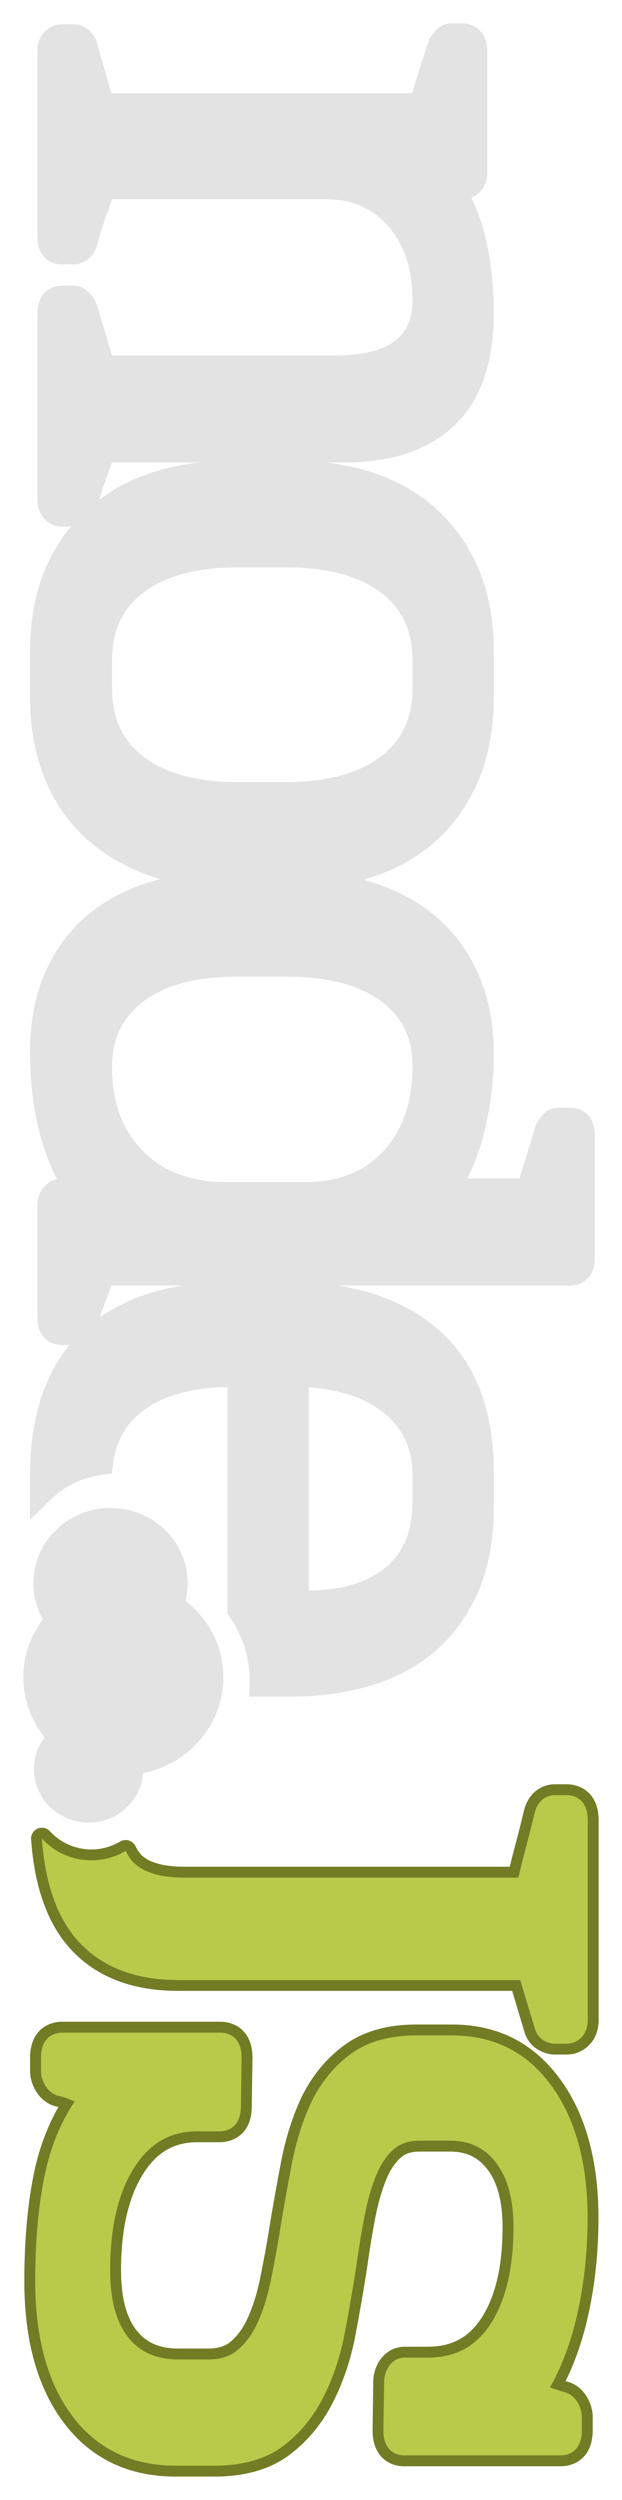 <?xml version="1.0" encoding="UTF-8" standalone="no"?>
<!-- Created with Inkscape (http://www.inkscape.org/) -->

<svg
   xmlns:dc="http://purl.org/dc/elements/1.1/"
   xmlns:cc="http://creativecommons.org/ns#"
   xmlns:rdf="http://www.w3.org/1999/02/22-rdf-syntax-ns#"
   xmlns:svg="http://www.w3.org/2000/svg"
   xmlns="http://www.w3.org/2000/svg"
   xmlns:sodipodi="http://sodipodi.sourceforge.net/DTD/sodipodi-0.dtd"
   xmlns:inkscape="http://www.inkscape.org/namespaces/inkscape"
   id="svg2"
   version="1.1"
   inkscape:version="0.48.0 r9654"
   width="266.125"
   height="1068.531"
   xml:space="preserve"
   sodipodi:docname="logo.svg"><defs
     id="defs6"><clipPath
       clipPathUnits="userSpaceOnUse"
       id="clipPath16"><path
         d="m 0,595.276 841.89,0 L 841.89,0 0,0 0,595.276 z"
         id="path18"
         inkscape:connector-curvature="0" /></clipPath></defs><sodipodi:namedview
     pagecolor="#ffffff"
     bordercolor="#666666"
     borderopacity="1"
     objecttolerance="10"
     gridtolerance="10"
     guidetolerance="10"
     inkscape:pageopacity="0"
     inkscape:pageshadow="2"
     inkscape:window-width="1521"
     inkscape:window-height="1042"
     id="namedview4"
     showgrid="false"
     inkscape:zoom="1"
     inkscape:cx="264.44692"
     inkscape:cy="529.48781"
     inkscape:window-x="660"
     inkscape:window-y="322"
     inkscape:window-maximized="0"
     inkscape:current-layer="g12"
     fit-margin-top="10"
     fit-margin-left="10"
     fit-margin-right="10"
     fit-margin-bottom="10" /><g
     id="g10"
     inkscape:groupmode="layer"
     inkscape:label="nodelogo"
     transform="matrix(1.25,0,0,-1.25,-393.125,659.268)"><g
       id="g12"
       transform="translate(-0.966,-380.415)"><path
         style="fill:#727c25;fill-opacity:1;fill-rule:nonzero;stroke:none"
         d="m 520.366,285.454 c 0,9.056 -5.91,12.275 -10.975,12.275 l -3.95,0 c -5.002,0 -9.039,-3.282 -10.5,-8.525 -0.011,-0.041 -0.039,-0.158 -0.05,-0.2 -0.934,-3.856 -1.958,-7.923 -3.05,-12.05 -0.63,-2.391 -1.277,-4.881 -1.9,-7.425 l -111.35,0 c -6.939,0 -12.03,1.389 -14.7,4 -0.764,0.749 -1.436,1.752 -2.025,3 -0.447,0.947 -1.298,1.67 -2.3,1.975 -1.003,0.308 -2.074,0.186 -2.975,-0.35 -2.984,-1.774 -6.375,-2.725 -9.825,-2.725 -5.393,0 -10.58,2.272 -14.2,6.225 -1.068,1.166 -2.745,1.548 -4.2,0.925 -1.374,-0.589 -2.275,-1.944 -2.275,-3.425 0,-0.084 0.019,-0.165 0.025,-0.25 1.081,-15.61 5.267,-27.842 12.45,-36.325 8.735,-10.299 21.452,-15.5 37.8,-15.5 l 114.4,0 4.225,-14.1 c 1.097,-3.567 3.399,-5.384 5.15,-6.3 1.812,-0.927 3.546,-1.375 5.3,-1.375 l 3.95,0 c 2.999,0 5.697,1.155 7.825,3.35 2.09,2.175 3.15,5.044 3.15,8.575 l 0,68.225 z m -0.05,-135.95 c 0,19.319 -4.335,35.158 -12.9,47.075 -9.058,12.604 -21.541,19 -37.125,19 l -12.375,0 c -9.812,0 -17.989,-2.315 -24.325,-6.875 -6.064,-4.358 -11.007,-10.214 -14.675,-17.475 -3.205,-6.686 -5.64,-14.266 -7.225,-22.5 -1.507,-7.795 -2.83,-15.286 -3.975,-22.3 -0.955,-5.973 -2.035,-11.852 -3.175,-17.475 -1.05,-5.138 -2.467,-9.71 -4.225,-13.6 -1.549,-3.427 -3.528,-6.198 -5.875,-8.2 -1.917,-1.631 -4.385,-2.375 -7.75,-2.375 l -10.125,0 c -6.398,0 -10.938,1.932 -14.275,6.1 -3.595,4.489 -5.4,11.459 -5.4,20.7 0,13.971 2.584,25.111 7.7,33.125 4.619,7.256 10.46,10.625 18.4,10.625 l 7.675,0 c 5.065,0 10.975,3.207 10.975,12.175 l 0.25,16.75 c 0,9.054 -5.91,12.275 -10.975,12.275 l -54.175,0 c -5.065,0 -10.975,-3.221 -10.975,-12.275 l 0,-4.475 c 0,-2.203 0.573,-4.376 1.7,-6.475 1.298,-2.389 3.243,-4.2 5.6,-5.225 l 0.25,-0.125 c 0.214,-0.093 0.422,-0.148 0.65,-0.2 l 0.25,-0.075 c 0.422,-0.1 0.842,-0.186 1.25,-0.3 -3.709,-6.488 -6.457,-13.782 -8.175,-21.7 -2.318,-10.658 -3.5,-23.419 -3.5,-37.95 0,-19.987 4.459,-36.119 13.225,-47.95 9.223,-12.445 22.187,-18.775 38.55,-18.775 l 13.35,0 c 10.323,0 18.871,2.44 25.4,7.25 6.184,4.566 11.237,10.592 15,17.9 3.579,6.958 6.198,14.745 7.8,23.15 1.49,7.848 2.851,15.653 4.025,23.25 0.801,5.817 1.73,11.509 2.775,16.925 0.978,5.068 2.257,9.512 3.8,13.225 1.326,3.188 3.001,5.683 5,7.425 1.559,1.37 3.597,2 6.425,2 l 10.4,0 c 5.499,0 9.531,-1.899 12.7,-6 3.482,-4.507 5.25,-11.177 5.25,-19.825 0,-13.295 -2.446,-23.785 -7.275,-31.15 -4.37,-6.654 -10.21,-9.75 -18.35,-9.75 l -7.9,0 c -3.349,0 -6.416,-1.635 -8.4,-4.5 -1.53,-2.2 -2.35,-4.86 -2.35,-7.65 l -0.225,-16.45 c 0,-9.057 5.774,-12.275 10.725,-12.275 l 53.65,0 c 5.065,0 10.975,3.218 10.975,12.275 l 0,4.5 c 0,2.221 -0.575,4.378 -1.7,6.45 -1.305,2.411 -3.243,4.238 -5.6,5.25 l -0.175,0.075 c -0.145,0.063 -0.299,0.104 -0.45,0.15 l -0.2,0.075 c -0.38,0.11 -0.754,0.229 -1.15,0.35 3.164,6.417 5.684,13.613 7.5,21.475 2.496,10.822 3.75,22.396 3.75,34.375 z"
         id="path30"
         inkscape:connector-curvature="0" /><path
         style="fill:#b9c949;fill-opacity:1;fill-rule:nonzero;stroke:none"
         d="m 516.641,285.454 c 0,7.932 -5.545,8.55 -7.25,8.55 l -3.95,0 c -3.353,0 -5.875,-2.101 -6.9,-5.775 l -0.025,-0.075 0,-0.025 c -0.947,-3.895 -1.981,-7.983 -3.075,-12.125 -0.864,-3.264 -1.715,-6.688 -2.55,-10.2 l -114.3,0 c -8.042,0 -13.868,1.721 -17.3,5.075 -1.122,1.1 -2.044,2.472 -2.8,4.075 -3.432,-2.041 -7.431,-3.225 -11.725,-3.225 -6.717,0 -12.771,2.861 -16.95,7.425 1.025,-14.793 4.921,-26.264 11.6,-34.15 7.992,-9.425 19.747,-14.225 34.95,-14.225 l 117.175,0 5.025,-16.7 c 0.723,-2.346 2.154,-3.528 3.25,-4.1 1.275,-0.655 2.474,-0.975 3.625,-0.975 l 3.95,0 c 1.967,0 3.747,0.778 5.15,2.225 1.401,1.453 2.1,3.488 2.1,6.025 l 0,68.2 z m -0.05,-135.95 c 0,18.518 -4.098,33.625 -12.2,44.9 -8.32,11.577 -19.782,17.45 -34.1,17.45 l -12.375,0 c -9.015,0 -16.485,-2.079 -22.175,-6.175 -5.575,-4.006 -10.079,-9.403 -13.45,-16.075 -3.069,-6.398 -5.395,-13.654 -6.925,-21.575 -1.5,-7.775 -2.837,-15.247 -3.975,-22.2 -0.967,-6.058 -2.054,-11.979 -3.2,-17.625 -1.105,-5.408 -2.604,-10.255 -4.475,-14.4 -1.774,-3.929 -4.078,-7.112 -6.85,-9.475 -2.591,-2.205 -5.933,-3.275 -10.175,-3.275 l -10.125,0 c -7.514,0 -13.137,2.452 -17.175,7.5 -4.14,5.167 -6.225,12.894 -6.225,23 0,14.696 2.777,26.527 8.275,35.15 5.298,8.313 12.347,12.35 21.55,12.35 l 7.675,0 c 1.703,0 7.25,0.616 7.25,8.5 l 0.25,16.7 c 0,7.927 -5.549,8.55 -7.25,8.55 l -54.15,0 c -1.702,0 -7.275,-0.623 -7.275,-8.55 l 0,-4.475 c 0,-1.583 0.421,-3.156 1.25,-4.7 0.911,-1.677 2.204,-2.895 3.825,-3.6 l 0.25,-0.1 0.25,-0.075 c 1.64,-0.388 3.202,-0.865 4.625,-1.45 0.44,-0.177 0.891,-0.371 1.35,-0.55 -4.732,-7.07 -8.115,-15.249 -10.1,-24.4 -2.264,-10.411 -3.425,-22.92 -3.425,-37.175 0,-19.173 4.216,-34.571 12.5,-45.75 8.481,-11.445 20.432,-17.25 35.55,-17.25 l 13.35,0 c 9.512,0 17.331,2.202 23.2,6.525 5.719,4.222 10.375,9.805 13.875,16.6 3.42,6.643 5.941,14.102 7.475,22.15 1.478,7.783 2.809,15.513 3.975,23.05 0.817,5.923 1.773,11.684 2.825,17.125 1.023,5.303 2.378,10.013 4.025,13.975 1.541,3.708 3.544,6.655 5.975,8.775 2.249,1.973 5.143,2.925 8.875,2.925 l 10.4,0 c 6.653,0 11.773,-2.429 15.65,-7.45 3.998,-5.174 6.025,-12.609 6.025,-22.1 0,-14.032 -2.665,-25.217 -7.9,-33.2 -5.051,-7.69 -12.069,-11.425 -21.45,-11.425 l -7.9,0 c -2.142,0 -4.056,-1.027 -5.35,-2.9 -1.113,-1.597 -1.675,-3.503 -1.675,-5.6 l -0.25,-16.375 c 0,-7.93 5.381,-8.55 7.025,-8.55 l 53.65,0 c 1.701,0 7.25,0.62 7.25,8.55 l 0,4.5 c 0,1.588 -0.398,3.147 -1.225,4.675 -0.916,1.691 -2.221,2.925 -3.85,3.625 l -0.175,0.075 -0.175,0.05 c -1.445,0.417 -2.925,0.896 -4.425,1.4 -0.349,0.118 -0.704,0.221 -1.05,0.35 3.996,7.057 7.097,15.288 9.225,24.5 2.43,10.55 3.65,21.822 3.65,33.525 z"
         id="path42"
         inkscape:connector-curvature="0" /><path
         style="fill:#e3e3e3;fill-opacity:1;fill-rule:nonzero;stroke:none"
         d="m 519.041,519.504 c 0,7.037 -4.369,9.55 -8.475,9.55 l -4.05,0 c -1.445,0 -3.554,-0.443 -5.4,-2.5 -1.011,-1.111 -1.782,-2.341 -2.3,-3.65 l -0.05,-0.175 -0.05,-0.15 c -1.017,-3.418 -2.086,-6.873 -3.15,-10.275 -0.756,-2.414 -1.515,-4.905 -2.275,-7.425 l -17.875,0 c 2.613,5.154 4.655,10.798 6.075,16.875 1.997,8.538 3,17.097 3,25.425 0,10.047 -1.688,19.081 -5,26.875 -3.347,7.863 -8.161,14.579 -14.325,19.95 -6.127,5.341 -13.602,9.414 -22.2,12.125 -1.004,0.316 -2.014,0.621 -3.05,0.9 1.053,0.295 2.08,0.615 3.1,0.95 8.613,2.834 16.108,7.16 22.25,12.85 6.138,5.692 10.923,12.695 14.25,20.85 3.296,8.094 4.975,17.505 4.975,27.95 l 0,15.275 c 0,10.459 -1.672,19.812 -4.975,27.8 -3.331,8.053 -8.121,14.995 -14.25,20.675 -6.14,5.694 -13.637,10.023 -22.25,12.85 -4.976,1.636 -10.352,2.796 -16.075,3.475 l 6.425,0 c 16.198,0 28.9,4.292 37.75,12.775 8.877,8.513 13.375,21.439 13.375,38.425 0,8.296 -0.825,16.395 -2.475,24.075 -1.183,5.494 -2.954,10.605 -5.25,15.275 1.102,0.422 2.118,1.088 3,1.975 1.629,1.646 2.45,3.899 2.45,6.7 l 0,41.675 c 0,2.813 -0.824,5.066 -2.45,6.7 -1.636,1.65 -3.711,2.525 -6.025,2.525 l -3.8,0 c -1.446,0 -3.553,-0.446 -5.4,-2.5 -0.915,-1.006 -1.593,-1.94 -2.1,-2.9 l -0.175,-0.325 -0.1,-0.325 c -1.183,-3.612 -2.332,-7.106 -3.425,-10.5 -0.777,-2.403 -1.488,-4.851 -2.15,-7.3 l -103.025,0 -4.95,17.325 -0.05,0.2 -0.075,0.2 c -1.469,3.692 -4.366,5.8 -7.95,5.8 l -3.8,0 c -2.322,0 -4.403,-0.86 -6.025,-2.5 -1.633,-1.644 -2.45,-3.915 -2.45,-6.725 l 0,-63.3 c 0,-7.036 4.369,-9.525 8.475,-9.525 l 3.8,0 c 3.581,0 6.479,2.11 7.95,5.8 l 0.1,0.25 0.075,0.275 c 0.805,3.249 1.74,6.322 2.775,9.125 0.79,2.149 1.545,4.419 2.3,6.8 l 73.325,0 c 8.892,0 15.841,-2.998 21.275,-9.2 5.516,-6.301 8.325,-14.773 8.325,-25.15 0,-8.192 -2.756,-19.075 -26.575,-19.075 l -76.3,0 -5.175,17.375 -0.05,0.175 -0.075,0.175 c -0.556,1.391 -1.427,2.678 -2.575,3.8 -1.953,1.924 -4,2.325 -5.375,2.325 l -3.8,0 c -4.106,0 -8.475,-2.514 -8.475,-9.55 l 0,-63.6 c 0,-2.466 0.78,-4.676 2.275,-6.375 1.649,-1.871 3.787,-2.85 6.2,-2.85 l 3,0 c -3.697,-4.459 -6.724,-9.485 -9.025,-15.05 -3.302,-7.988 -4.975,-17.341 -4.975,-27.8 l 0,-15.275 c 0,-10.226 1.659,-19.58 4.95,-27.775 3.332,-8.292 8.191,-15.318 14.45,-20.925 6.196,-5.545 13.698,-9.844 22.275,-12.775 0.957,-0.328 1.937,-0.634 2.925,-0.925 -1.114,-0.285 -2.225,-0.6 -3.3,-0.925 -8.614,-2.598 -16.047,-6.555 -22.1,-11.8 -6.085,-5.265 -10.856,-11.871 -14.2,-19.625 -3.318,-7.688 -5,-16.691 -5,-26.75 0,-16.814 3.097,-31.396 9.225,-43.45 -1.684,-0.37 -3.193,-1.279 -4.425,-2.675 -1.494,-1.701 -2.275,-3.889 -2.275,-6.35 l 0,-38.175 c 0,-7.04 4.369,-9.55 8.475,-9.55 l 2.525,0 c -8.971,-10.871 -13.525,-25.894 -13.525,-44.825 l 0,-5.05 0,-9.9 7.15,6.975 c 4.711,4.589 10.962,7.58 17.6,8.425 l 3.25,0.4 0.4,3.175 c 0.982,7.754 4.262,13.698 10.05,18.15 6.756,5.204 16.552,8.009 29.15,8.325 l 0,-76.375 0,-1.3 0.75,-1.05 c 4.474,-6.396 6.825,-13.834 6.825,-21.525 0,-0.449 -0.008,-0.91 -0.025,-1.35 l -0.175,-4.3 4.375,0 9.6,0 c 10.48,0 20.1,1.364 28.55,4.025 8.616,2.72 16.041,6.85 22.1,12.325 6.062,5.474 10.835,12.354 14.175,20.425 3.302,7.998 4.975,17.349 4.975,27.8 l 0,12.075 c 0,21.502 -6.409,37.972 -19.075,48.925 -9.033,7.81 -20.583,12.808 -34.45,15 l 79.6,0 c 4.106,0 8.475,2.511 8.475,9.55 l 0,41.675 z m -62.375,162.525 0,-9.55 c 0,-10.185 -3.592,-17.839 -10.975,-23.425 -7.618,-5.763 -18.552,-8.675 -32.5,-8.675 l -16.15,0 c -13.942,0 -24.819,2.894 -32.35,8.65 -7.309,5.585 -10.875,13.254 -10.875,23.45 l 0,9.55 c 0,10.182 3.562,17.798 10.85,23.275 7.536,5.662 18.423,8.525 32.375,8.525 l 16.15,0 c 13.96,0 24.902,-2.854 32.525,-8.525 7.365,-5.478 10.95,-13.104 10.95,-23.275 z m 0,-138.675 c 0,-12.229 -3.367,-22.046 -10,-29.175 -6.631,-7.122 -15.442,-10.575 -26.925,-10.575 l -26.225,0 c -12.548,0 -22.089,3.495 -29.15,10.675 -7.096,7.214 -10.55,16.605 -10.55,28.75 0,9.549 3.507,16.874 10.725,22.35 7.442,5.654 18.215,8.5 32,8.5 l 17.15,0 c 13.803,0 24.634,-2.803 32.175,-8.375 7.272,-5.369 10.8,-12.624 10.8,-22.15 z m 0,-139.95 0,-9.225 c 0,-9.659 -2.969,-16.909 -9.05,-22.175 -6.003,-5.194 -14.902,-7.89 -26.45,-8.025 l 0,69.475 c 10.598,-0.725 19.123,-3.578 25.35,-8.475 6.829,-5.368 10.15,-12.423 10.15,-21.575 z m -64.75,-69.1 c 0,10.593 -5.087,20.017 -12.975,26.125 0.477,1.941 0.75,3.968 0.75,6.05 0,14.213 -11.825,25.725 -26.4,25.725 -14.573,0 -26.4,-11.512 -26.4,-25.725 0,-4.484 1.183,-8.705 3.25,-12.375 -4.2,-5.54 -6.675,-12.379 -6.675,-19.8 0,-7.753 2.724,-14.884 7.275,-20.55 -2.301,-3.029 -3.675,-6.79 -3.675,-10.85 0,-10.084 8.383,-18.25 18.725,-18.25 9.889,0 17.982,7.456 18.675,16.925 15.646,3.073 27.45,16.565 27.45,32.725 z m -8.375,415.4 c -5.72,-0.679 -11.101,-1.839 -16.075,-3.475 -6.687,-2.195 -12.704,-5.29 -17.975,-9.225 0.594,2.169 1.233,4.19 1.925,6 0.791,2.08 1.567,4.323 2.325,6.7 l 29.8,0 z m -5.4,-281.425 c -11.117,-1.773 -20.645,-5.406 -28.5,-10.875 0.545,1.684 1.119,3.339 1.75,4.925 0.767,1.937 1.528,3.929 2.25,5.95 l 24.5,0 z"
         id="path22"
         inkscape:connector-curvature="0" /></g></g></svg>